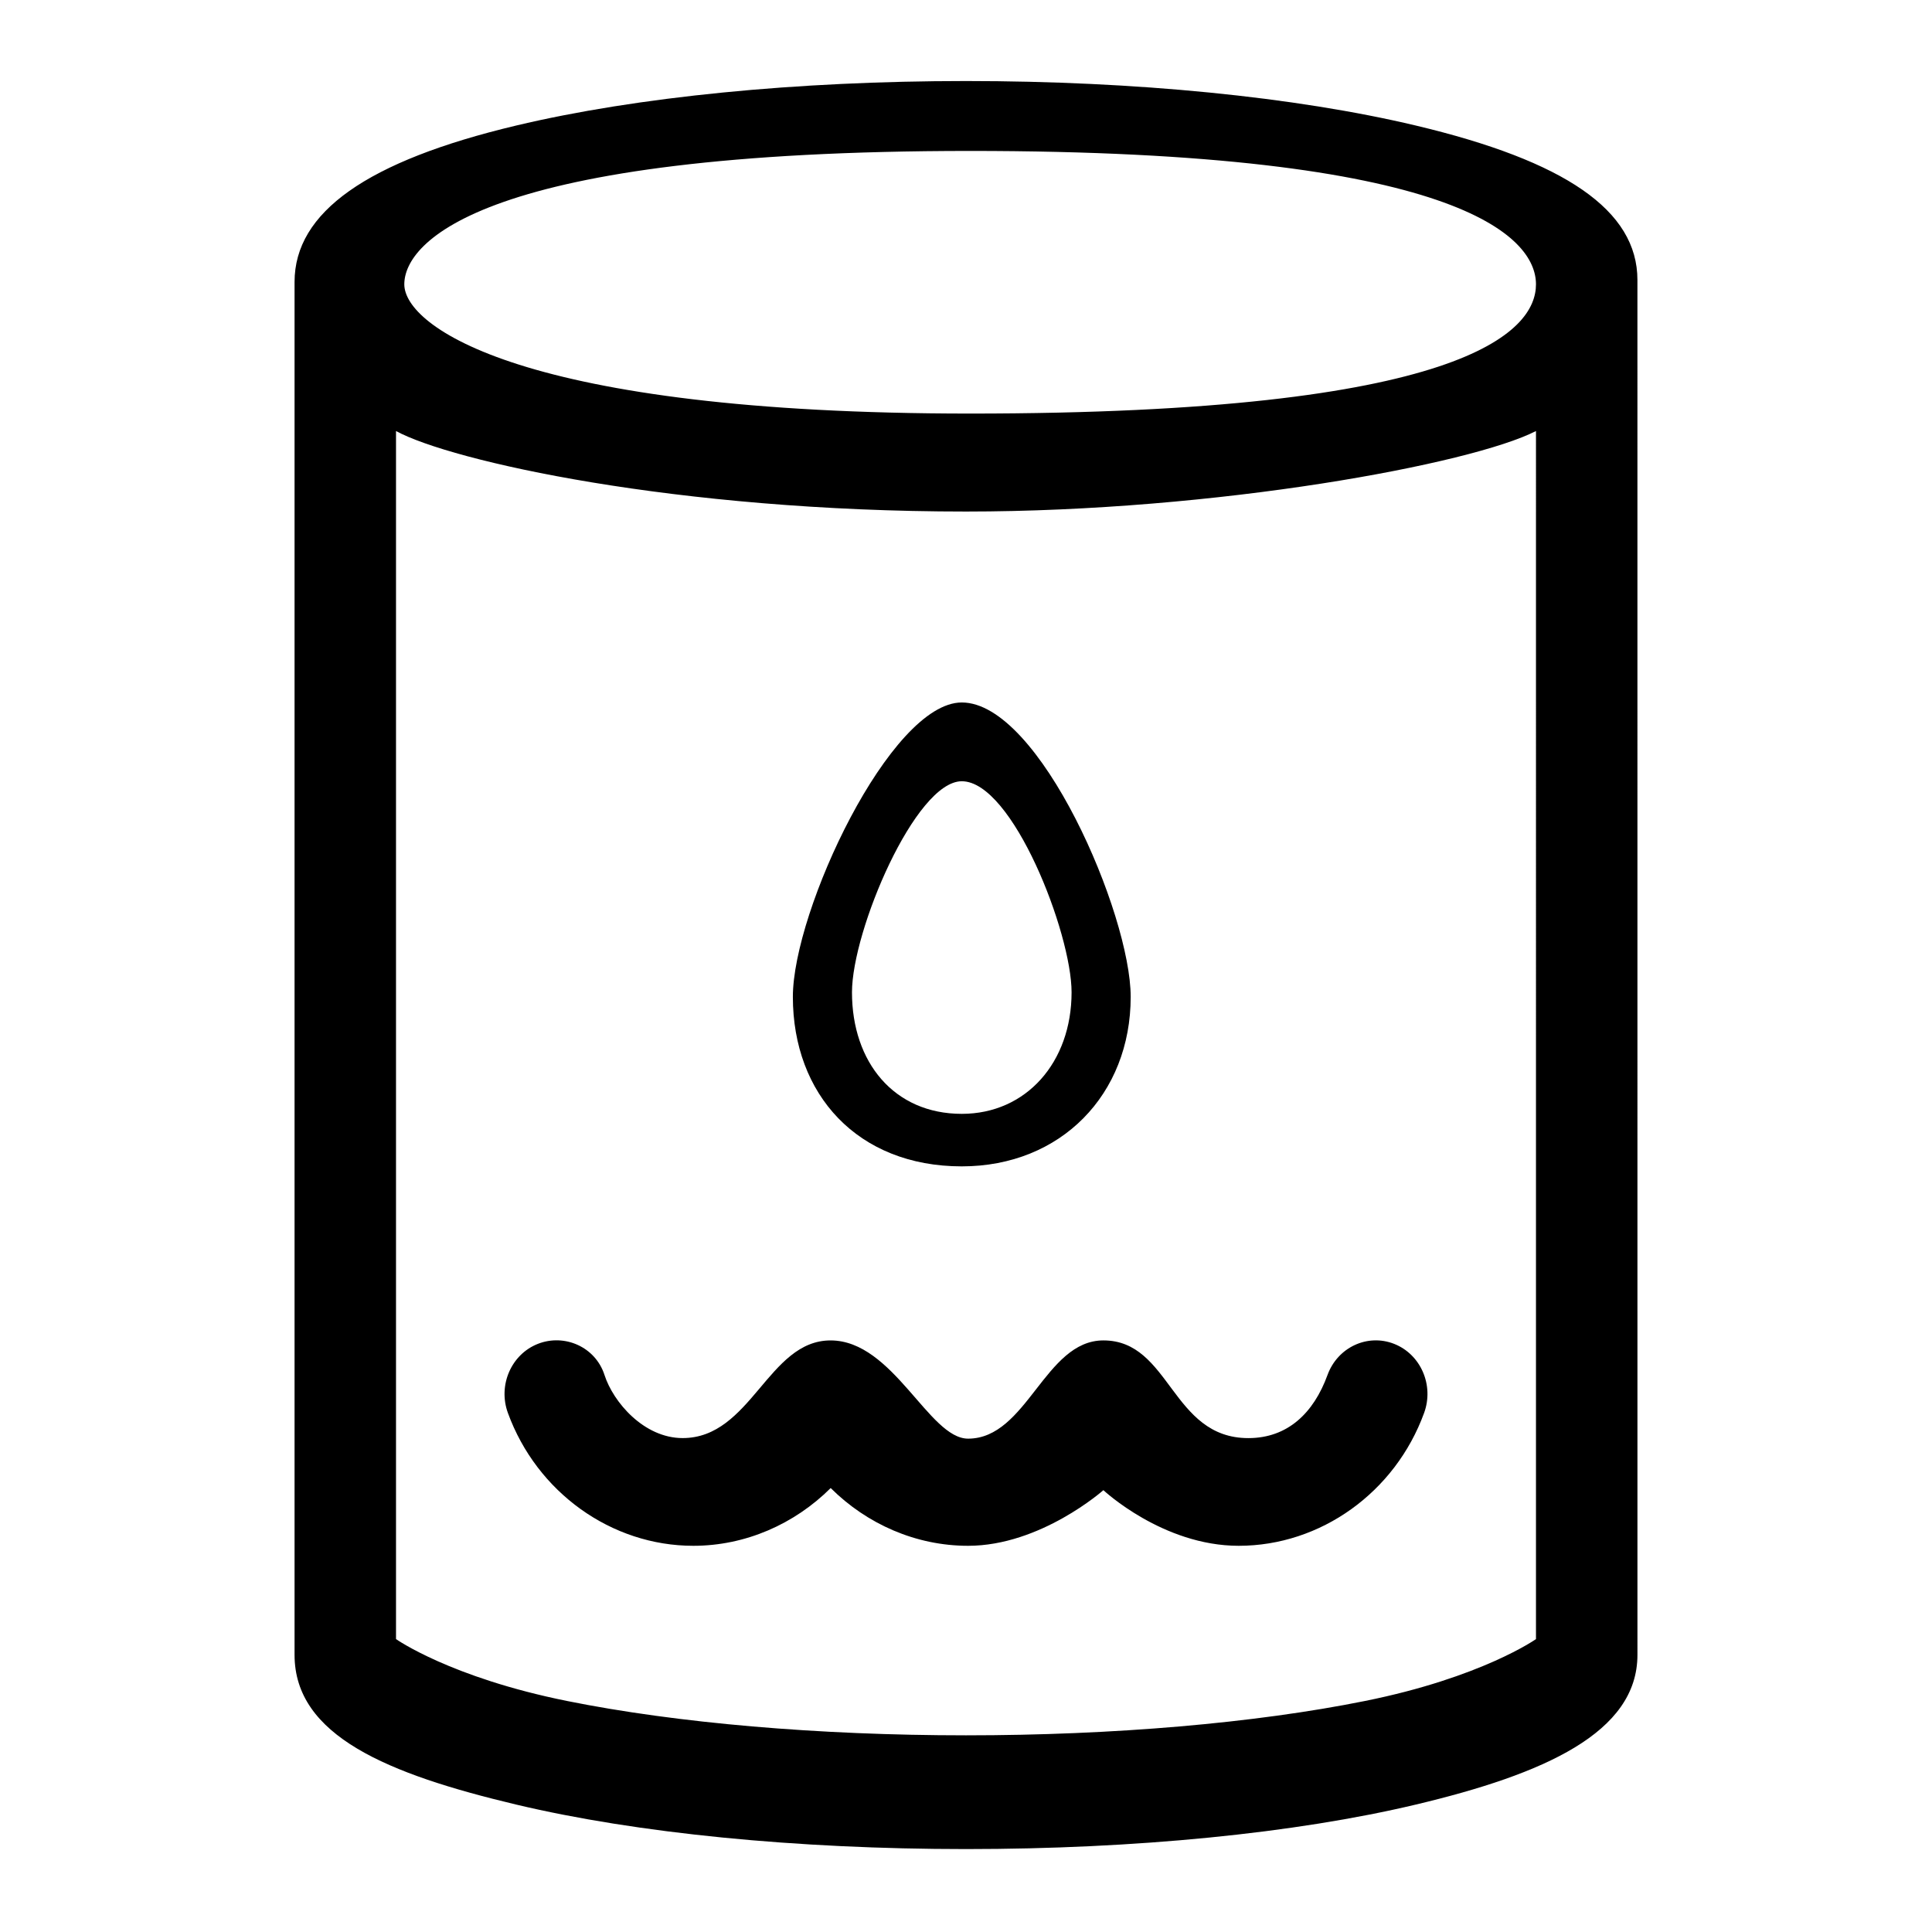 <?xml version="1.0" standalone="no"?><!DOCTYPE svg PUBLIC "-//W3C//DTD SVG 1.1//EN" "http://www.w3.org/Graphics/SVG/1.1/DTD/svg11.dtd"><svg t="1577172557927" class="icon" viewBox="0 0 1024 1024" version="1.1" xmlns="http://www.w3.org/2000/svg" p-id="43829" xmlns:xlink="http://www.w3.org/1999/xlink" width="200" height="200"><defs><style type="text/css"></style></defs><path d="M513.102 762.512c-20.801 0-39.613-52.004-72.84-52.059-33.191-0.055-42.059 51.758-78.465 51.758-20.5 0-36.773-19.066-41.395-33.426-4.785-14.875-21.133-22.063-35.285-16.523-14.141 5.543-21.273 21.934-15.93 36.602 15.352 42.133 54.844 70.441 98.277 70.441 27.602 0 53.582-11.461 72.816-30.609 19.238 19.145 45.223 30.609 72.82 30.609 38.527 0 71.719-29.488 71.719-29.488s31.422 29.488 71.723 29.488c43.434 0 82.926-28.309 98.273-70.441 5.344-14.676-1.789-31.059-15.93-36.602-14.141-5.539-29.941 1.855-35.281 16.523-7.352 20.172-21.152 33.441-41.945 33.441-40.91 0-41.211-51.781-76.836-51.781-31.093 0-40.409 52.067-71.721 52.067z m-92.868-234.168c0 51.68 34.262 89.855 89.527 89.855 52.582 0 89.527-38.176 89.527-89.855 0-43.766-48.137-156.02-89.527-156.02-37.808 0-89.527 110.395-89.527 156.02z m147.723-2.403c0 37.055-24.02 64.422-58.195 64.422-35.922 0-58.195-27.367-58.195-64.422 0-32.715 33.621-111.863 58.195-111.863 26.902 0 58.195 80.485 58.195 111.863z m299.91-377.543c0-36.992-38.414-63.07-117.465-81.863C686.41 51.324 601.742 42.949 512 42.949s-174.41 8.375-238.402 23.586c-79.051 18.793-117.477 45.91-117.477 82.902v727.672c0 42.902 49.391 63.164 117.477 79.355 63.992 15.207 148.66 23.582 238.402 23.582s174.41-8.375 238.402-23.582c68.086-16.191 117.477-38.117 117.477-79.355l-0.012-728.711zM814.102 868.75s-28.785 20.348-90.672 32.809c-58.289 11.738-133.375 18.199-211.43 18.199-78.051 0-153.137-6.461-211.426-18.199-61.898-12.461-90.68-32.813-90.68-32.813V228.453c29.094 15.855 148.09 42.672 302.105 42.672 133.027 0 268.102-25.199 302.102-42.672V868.75zM514.195 219.199c-237.492 0-299.906-46.215-299.906-68.5S254.934 80 514.195 80c259.176 0 299.906 45.578 299.906 70.699 0.001 25.129-38.316 68.5-299.906 68.5z" p-id="43830"></path></svg>